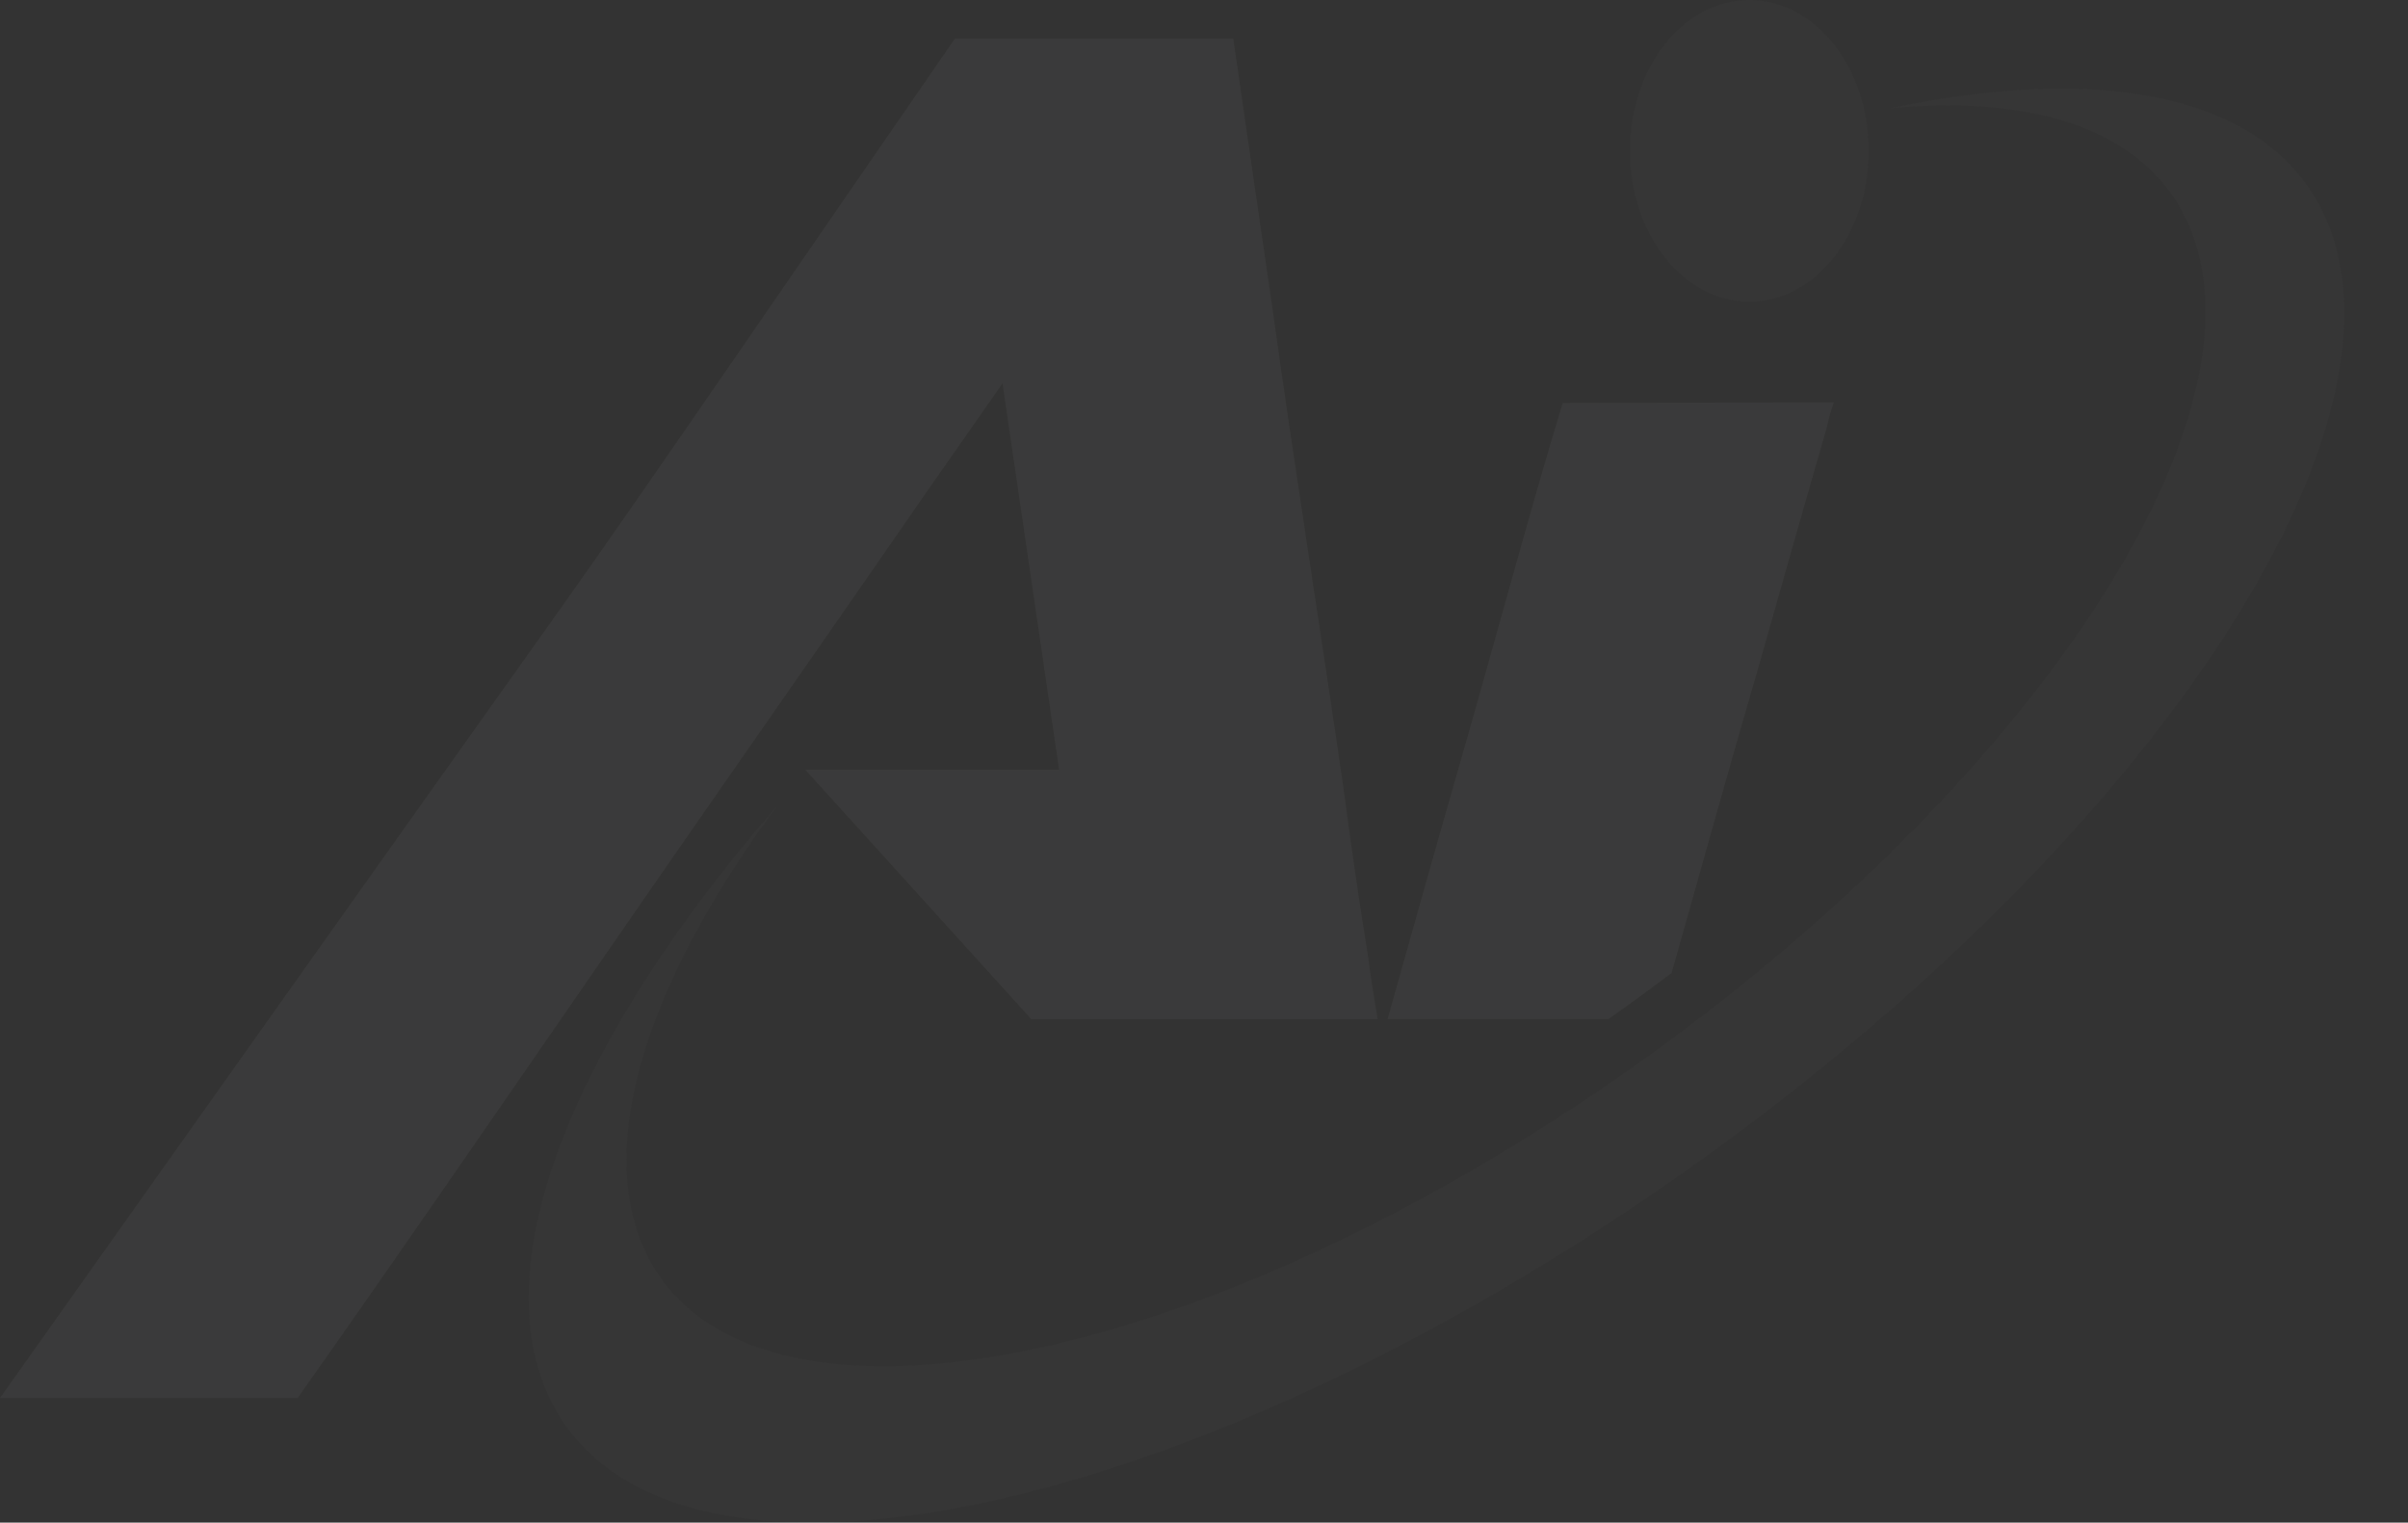<svg width="484" height="306" viewBox="0 0 484 306" fill="none" xmlns="http://www.w3.org/2000/svg">
<rect x="0" y="0" width="484" height="306" fill="#333333" stroke="none"/>
<g opacity="0.04">
<path d="M274.897 191.673C273.499 183.16 271.898 172.455 270.095 158.835C265.895 129.639 259.892 91.935 255.693 61.525C253.089 43.767 250.49 25.762 247.886 7.763L191.929 7.763C164.815 46.983 128.797 99.663 112.639 122.345C75.227 174.888 30.212 238.382 9.85757e-06 280.958L59.822 280.958C82.228 249.328 113.641 203.352 139.847 165.648C155.253 143.51 170.86 121.126 186.666 98.261L201.473 77.096L201.473 76.85L212.876 154.697L161.858 154.697L207.274 204.812L276.898 204.812C276.296 200.919 275.495 196.539 274.897 191.673Z" fill="#F0F2F4"/>
<path d="M314.111 80.986C308.111 100.445 299.903 131.095 292.308 157.373C287.903 172.698 283.503 188.51 278.898 204.809L323.293 204.809C324.294 204.11 325.318 203.377 326.397 202.605C329.52 200.366 332.737 197.991 335.991 195.523C339.739 182.396 346.768 156.921 353.325 134.502C357.531 119.664 362.131 103.365 367.129 86.093C367.333 85.12 367.528 84.147 368.534 80.987C368.543 80.947 368.552 80.906 368.566 80.866L314.111 80.986Z" fill="#F0F2F4"/>
</g>
<path opacity="0.02" d="M351.609 60.639C364.865 60.639 375.61 47.065 375.61 30.32C375.61 13.575 364.865 -1.34433e-06 351.609 -8.66034e-07C338.353 -3.87737e-07 327.607 13.575 327.607 30.32C327.607 47.065 338.353 60.639 351.609 60.639Z" fill="#F0F2F4"/>
<path opacity="0.02" d="M388.408 195.453C385.725 197.911 382.994 200.361 380.21 202.793C368.269 213.246 355.412 223.457 341.801 233.21C340.269 234.311 338.725 235.403 337.172 236.49C333.487 239.069 329.746 241.617 325.959 244.119C324.31 245.214 322.649 246.298 320.983 247.374C319.006 248.654 317.017 249.923 315.014 251.173C306.203 256.69 297.445 261.807 288.796 266.507C282.905 269.711 277.065 272.724 271.291 275.543C189.517 315.488 120.544 316.99 108.183 275.013C99.816 246.596 119.22 204.444 156.266 161.876C132.633 193.775 121.256 224.343 127.686 246.188C135.763 273.61 170.007 280.817 215.571 269.32C234.128 264.639 254.561 256.857 275.868 246.069C281.666 243.137 287.528 239.983 293.44 236.603C298.308 233.821 303.207 230.89 308.128 227.807C313.443 224.474 318.657 221.05 323.759 217.545C324.454 217.065 325.148 216.585 325.839 216.105C327.526 214.933 329.199 213.749 330.86 212.556C334.711 209.798 338.489 206.989 342.193 204.152C343.769 202.943 345.332 201.727 346.879 200.506C361.211 189.194 374.357 177.337 386.029 165.322C388.944 162.323 391.762 159.319 394.486 156.305C430.3 116.725 449.436 76.515 441.512 49.588C435.075 27.741 412.046 18.731 379.913 21.767C426.585 11.893 460.899 20.387 469.269 48.805C479.842 84.717 446.072 142.541 388.408 195.453Z" fill="#F0F2F4"/>
</svg>
